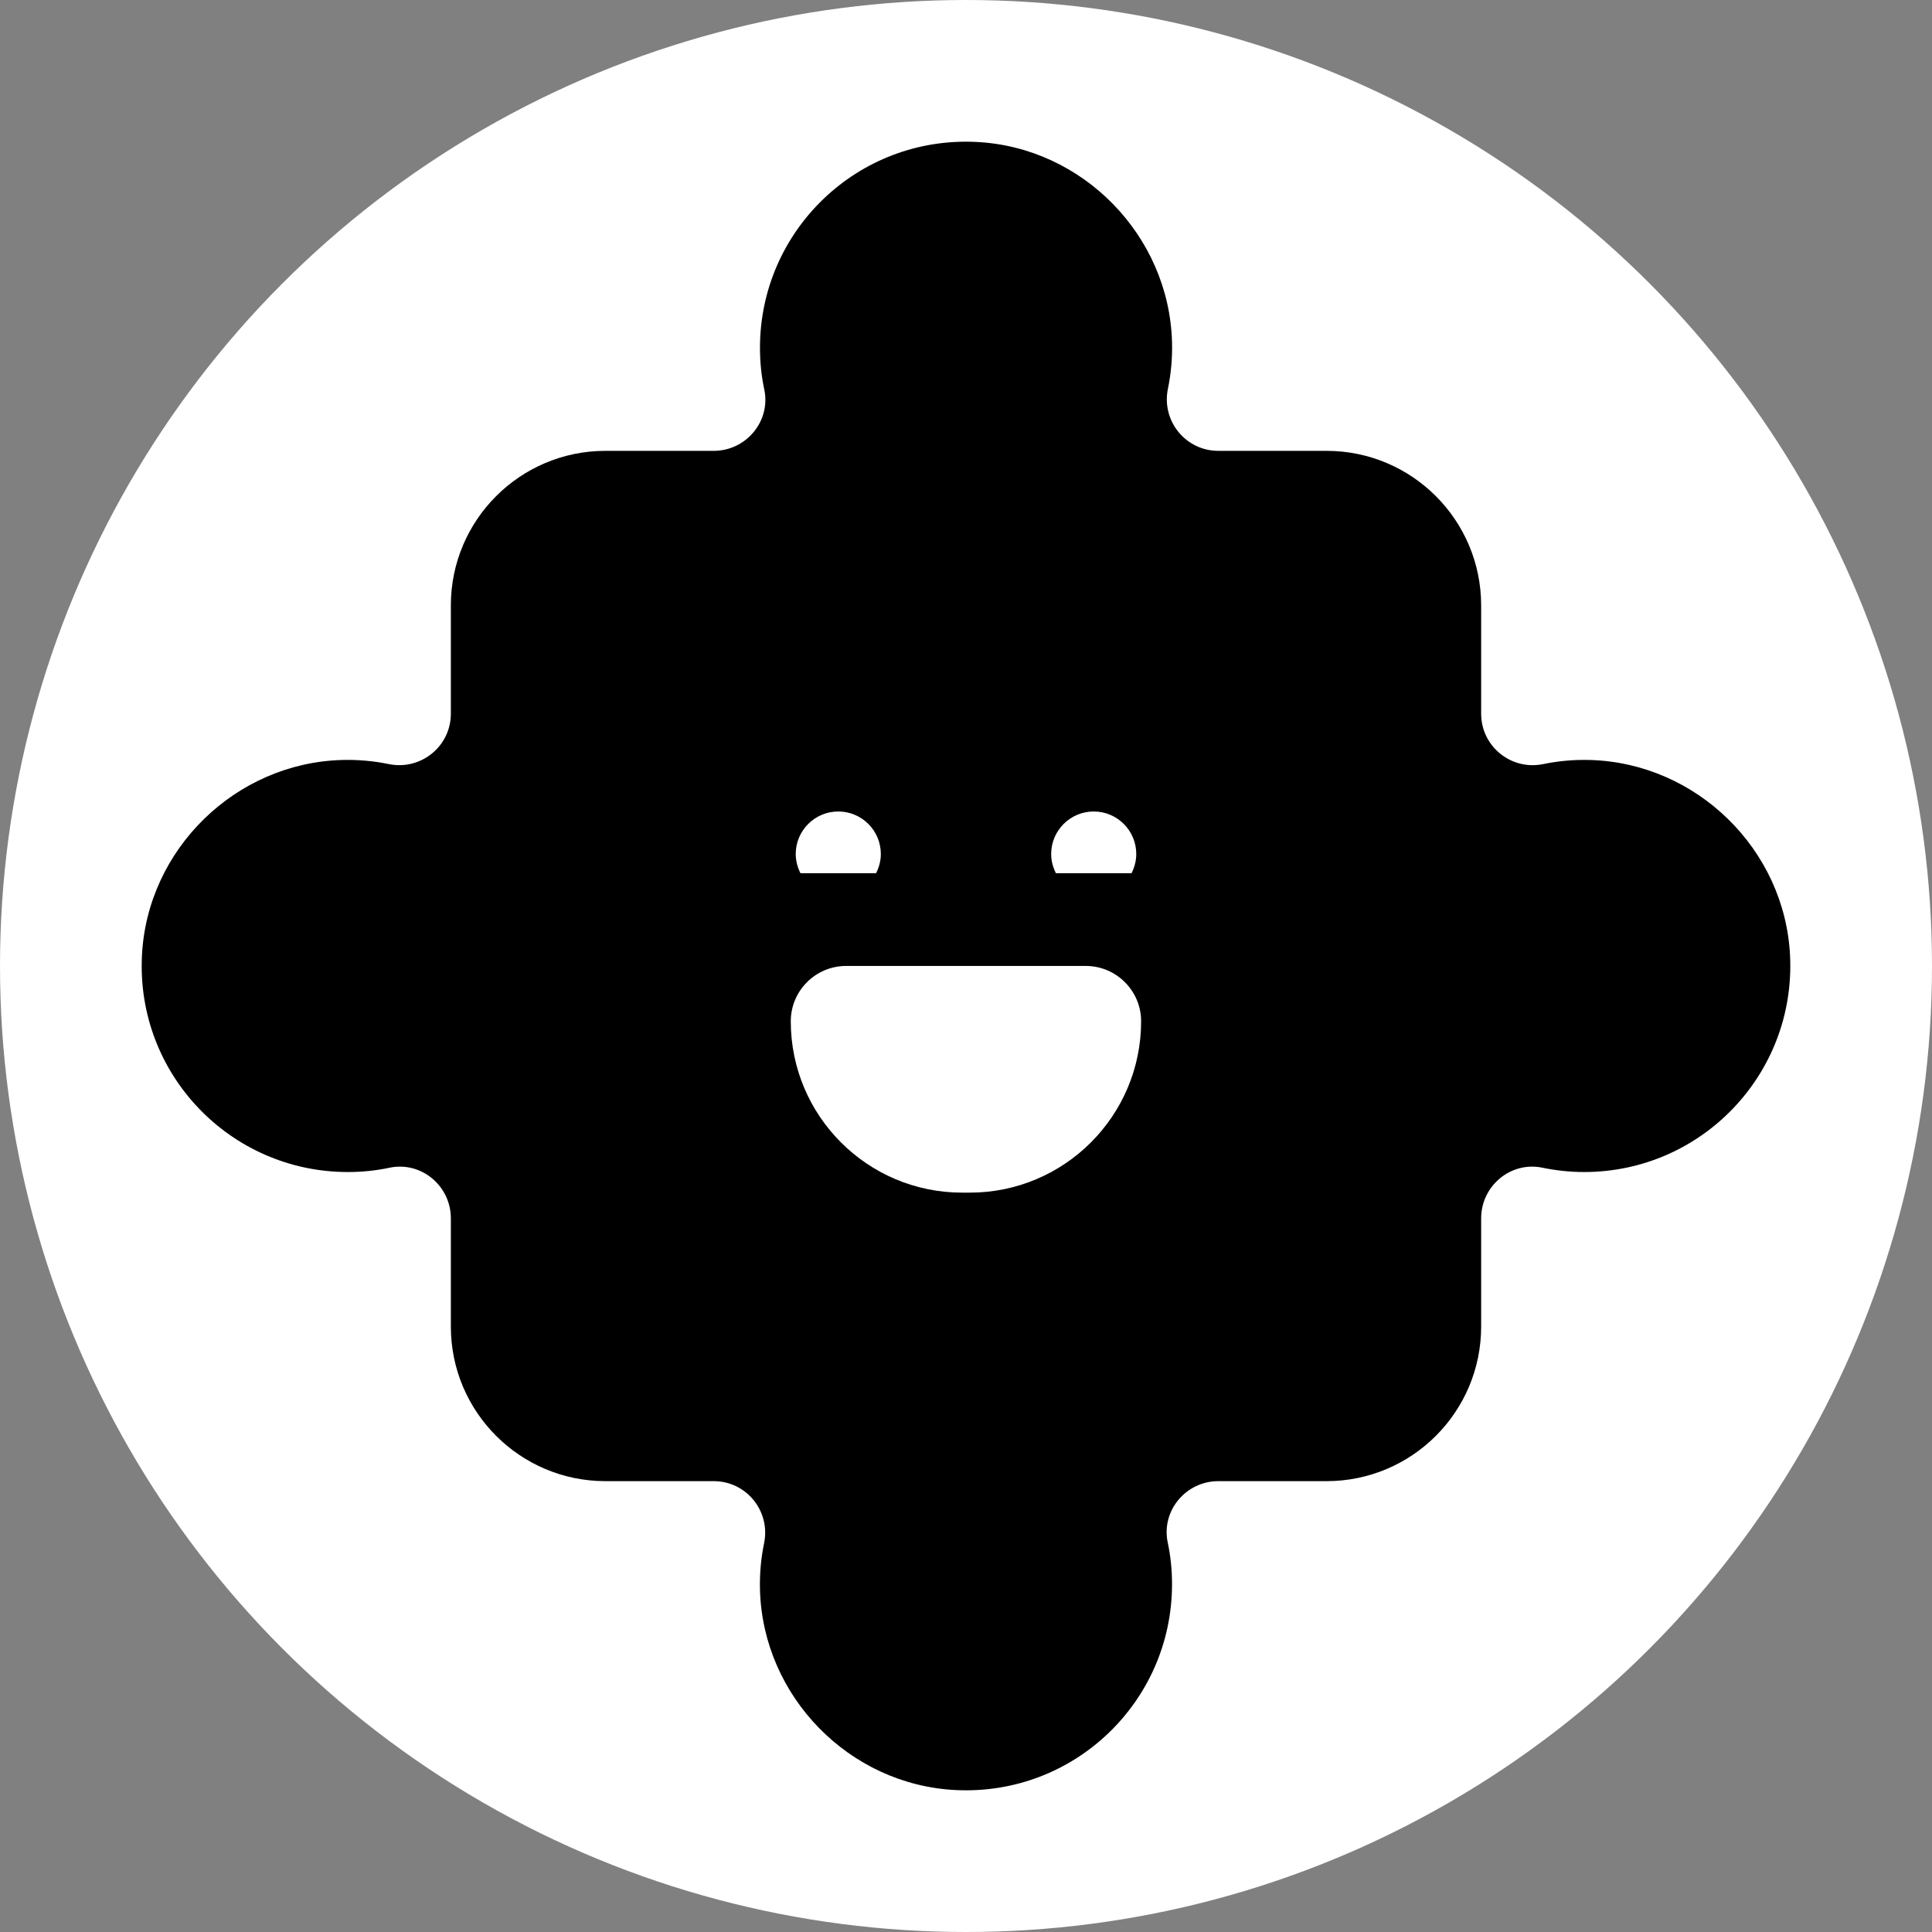 <svg viewBox="0 0 150 150" fill="currentColor" xmlns="http://www.w3.org/2000/svg">
    <rect x="0" y="0" width="150" height="150" fill="#808080" stroke="none"/>
    <circle cx="75" cy="75" r="75" fill="white"/>
    <path d="M123.42 59.004C122.18 58.972 120.972 59.084 119.812 59.324C117.324 59.836 114.996 57.948 114.996 55.412V47.004C114.996 40.38 109.62 35.004 102.996 35.004H94.588C92.052 35.004 90.164 32.676 90.676 30.188C90.916 29.028 91.028 27.82 90.996 26.58C90.78 18.3 84.068 11.419 75.796 11.02C66.596 10.572 59.004 17.9 59.004 27.004C59.004 28.116 59.116 29.204 59.34 30.252C59.852 32.708 57.924 35.004 55.412 35.004H47.004C40.38 35.004 35.004 40.38 35.004 47.004V55.412C35.004 57.948 32.676 59.828 30.188 59.324C29.028 59.084 27.82 58.972 26.58 59.004C18.3 59.22 11.419 65.932 11.02 74.204C10.572 83.404 17.9 90.996 27.004 90.996C28.116 90.996 29.204 90.884 30.252 90.66C32.708 90.148 35.004 92.076 35.004 94.588V102.996C35.004 109.62 40.38 114.996 47.004 114.996H55.412C57.948 114.996 59.836 117.324 59.324 119.812C59.084 120.972 58.972 122.18 59.004 123.42C59.22 131.7 65.932 138.58 74.204 138.98C83.404 139.428 90.996 132.1 90.996 122.996C90.996 121.884 90.884 120.796 90.66 119.748C90.148 117.292 92.076 114.996 94.588 114.996H102.996C109.62 114.996 114.996 109.62 114.996 102.996V94.588C114.996 92.076 117.292 90.148 119.748 90.66C120.796 90.876 121.884 90.996 122.996 90.996C132.1 90.996 139.421 83.396 138.98 74.204C138.58 65.932 131.7 59.22 123.42 59.004Z" fill="currentColor"/>
    <path d="M65.692 74.996H84.3C86.668 74.996 88.596 76.924 88.596 79.292C88.596 86.636 82.636 92.596 75.292 92.596H74.7C67.356 92.596 61.396 86.636 61.396 79.292C61.396 76.924 63.324 74.996 65.692 74.996Z" fill="white"/>
    <path d="M68.388 66.308C68.388 64.484 66.908 63.004 65.084 63.004C63.26 63.004 61.78 64.484 61.78 66.308C61.78 66.844 61.924 67.348 62.148 67.796H68.02C68.244 67.348 68.388 66.844 68.388 66.308Z" fill="white"/>
    <path d="M88.22 66.308C88.22 64.484 86.74 63.004 84.916 63.004C83.092 63.004 81.612 64.484 81.612 66.308C81.612 66.844 81.756 67.348 81.98 67.796H87.852C88.076 67.348 88.22 66.844 88.22 66.308Z" fill="white"/>
</svg>
